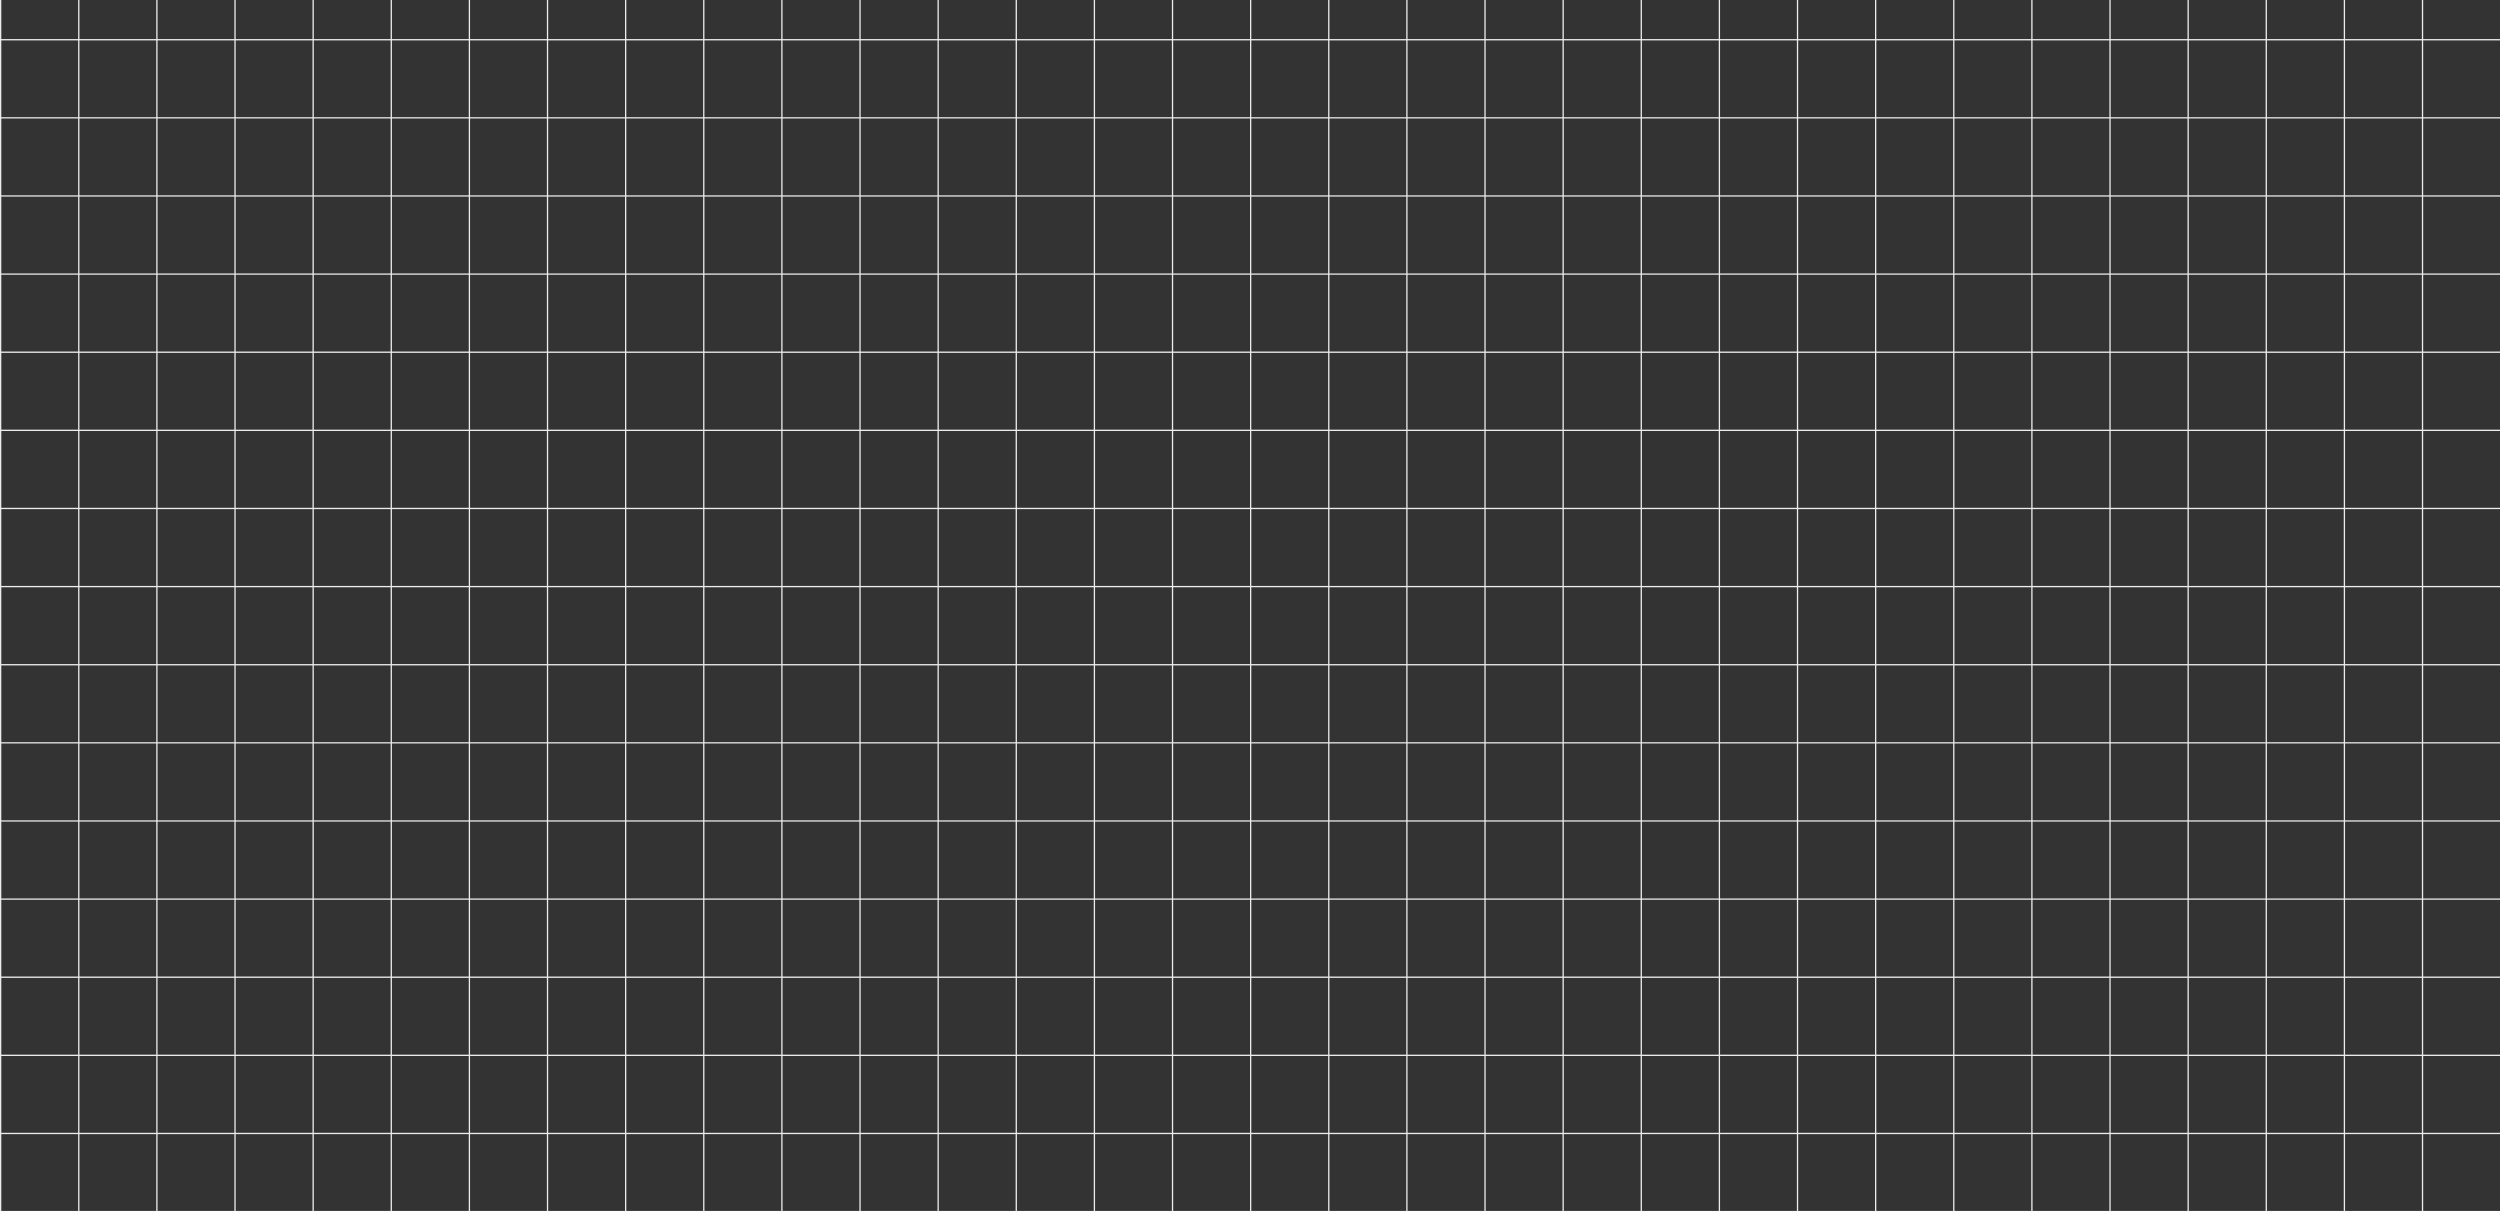 <svg width="1920" height="930" viewBox="0 0 1920 930" fill="none" xmlns="http://www.w3.org/2000/svg">
<rect x="0" y="0" width="1920" height="930" fill="#333333" stroke="none"/>
<g clip-path="url(#clip0_6_169)">
<path d="M3900 30.5H-1980M3900 150.5H-1980M3900 330.5H-1980M3900 510.5H-1980M3900 690.5H-1980M3900 870.5H-1980M3900 210.5H-1980M3900 390.5H-1980M3900 570.5H-1980M3900 750.5H-1980M3900 930.5H-1980M3900 990.5H-1980M3900 90.5H-1980M3900 270.5H-1980M3900 450.5H-1980M3900 630.5H-1980M3900 810.5H-1980M3900 1050.5H-1980M-1979.5 -2.18557e-08L-1979.5 1080M-1919.5 -2.18557e-08V1080M-1679.5 -2.18557e-08V1080M-1439.5 -2.18557e-08V1080M-1199.5 -2.18557e-08V1080M-959.5 -2.18557e-08V1080M-719.5 -2.18557e-08V1080M-479.5 -2.18557e-08V1080M-239.5 -2.18557e-08V1080M-1799.5 -2.18557e-08V1080M-1559.5 -2.18557e-08V1080M-1319.5 -2.18557e-08V1080M-1079.5 -2.18557e-08V1080M-839.5 -2.18557e-08V1080M-599.5 -2.18557e-08V1080M-359.5 -2.18557e-08V1080M-119.5 -2.18557e-08V1080M-1859.5 -2.18557e-08V1080M-1619.5 -2.18557e-08V1080M-1379.5 -2.18557e-08V1080M-1139.5 -2.18557e-08V1080M-899.5 -2.18557e-08V1080M-659.5 -2.18557e-08V1080M-419.5 -2.18557e-08V1080M-179.5 -2.18557e-08V1080M-1739.5 -2.18557e-08V1080M-1499.5 -2.18557e-08V1080M-1259.5 -2.18557e-08V1080M-1019.5 -2.18557e-08V1080M-779.5 -2.18557e-08V1080M-539.5 -2.18557e-08V1080M-299.5 -2.18557e-08V1080M-59.5 -2.18557e-08V1080M0.5 -2.18557e-08V1080M60.5 -2.18557e-08V1080M300.5 -2.18557e-08V1080M540.5 -2.18557e-08V1080M780.5 -2.18557e-08V1080M1020.5 -2.18557e-08V1080M1260.5 -2.18557e-08V1080M1500.5 -2.18557e-08V1080M1740.5 -2.18557e-08V1080M180.5 -2.18557e-08V1080M420.5 -2.18557e-08V1080M660.5 -2.18557e-08V1080M900.5 -2.18557e-08V1080M1140.5 -2.18557e-08V1080M1380.5 -2.18557e-08V1080M1620.5 -2.18557e-08V1080M1860.5 -2.18557e-08V1080M120.5 -2.18557e-08V1080M360.5 -2.18557e-08V1080M600.5 -2.18557e-08V1080M840.5 -2.18557e-08V1080M1080.5 -2.18557e-08V1080M1320.5 -2.18557e-08V1080M1560.5 -2.18557e-08V1080M1800.5 -2.18557e-08V1080M240.5 -2.18557e-08V1080M480.5 -2.18557e-08V1080M720.5 -2.18557e-08V1080M960.5 -2.18557e-08V1080M1200.5 -2.18557e-08V1080M1440.5 -2.18557e-08V1080M1680.5 -2.18557e-08V1080M1920.5 -2.18557e-08V1080M1980.5 -2.18557e-08V1080M2040.5 -2.18557e-08V1080M2280.5 -2.18557e-08V1080M2520.5 -2.18557e-08V1080M2760.5 -2.18557e-08V1080M3000.5 -2.18557e-08V1080M3240.5 -2.18557e-08V1080M3480.5 -2.18557e-08V1080M3720.5 -2.18557e-08V1080M2160.5 -2.18557e-08V1080M2400.5 -2.18557e-08V1080M2640.5 -2.18557e-08V1080M2880.5 -2.18557e-08V1080M3120.5 -2.18557e-08V1080M3360.5 -2.18557e-08V1080M3600.5 -2.18557e-08V1080M3840.5 -2.18557e-08V1080M2100.5 -2.18557e-08V1080M2340.5 -2.18557e-08V1080M2580.5 -2.18557e-08V1080M2820.5 -2.18557e-08V1080M3060.5 -2.18557e-08V1080M3300.5 -2.18557e-08V1080M3540.5 -2.18557e-08V1080M3780.5 -2.18557e-08V1080M2220.5 -2.18557e-08V1080M2460.5 -2.18557e-08V1080M2700.5 -2.18557e-08V1080M2940.5 -2.18557e-08V1080M3180.5 -2.18557e-08V1080M3420.5 -2.18557e-08V1080M3660.5 -2.18557e-08V1080" stroke="#ECECEC"/>
</g>
<defs>
<clipPath id="clip0_6_169">
<rect width="1920" height="930" fill="white"/>
</clipPath>
</defs>
</svg>
